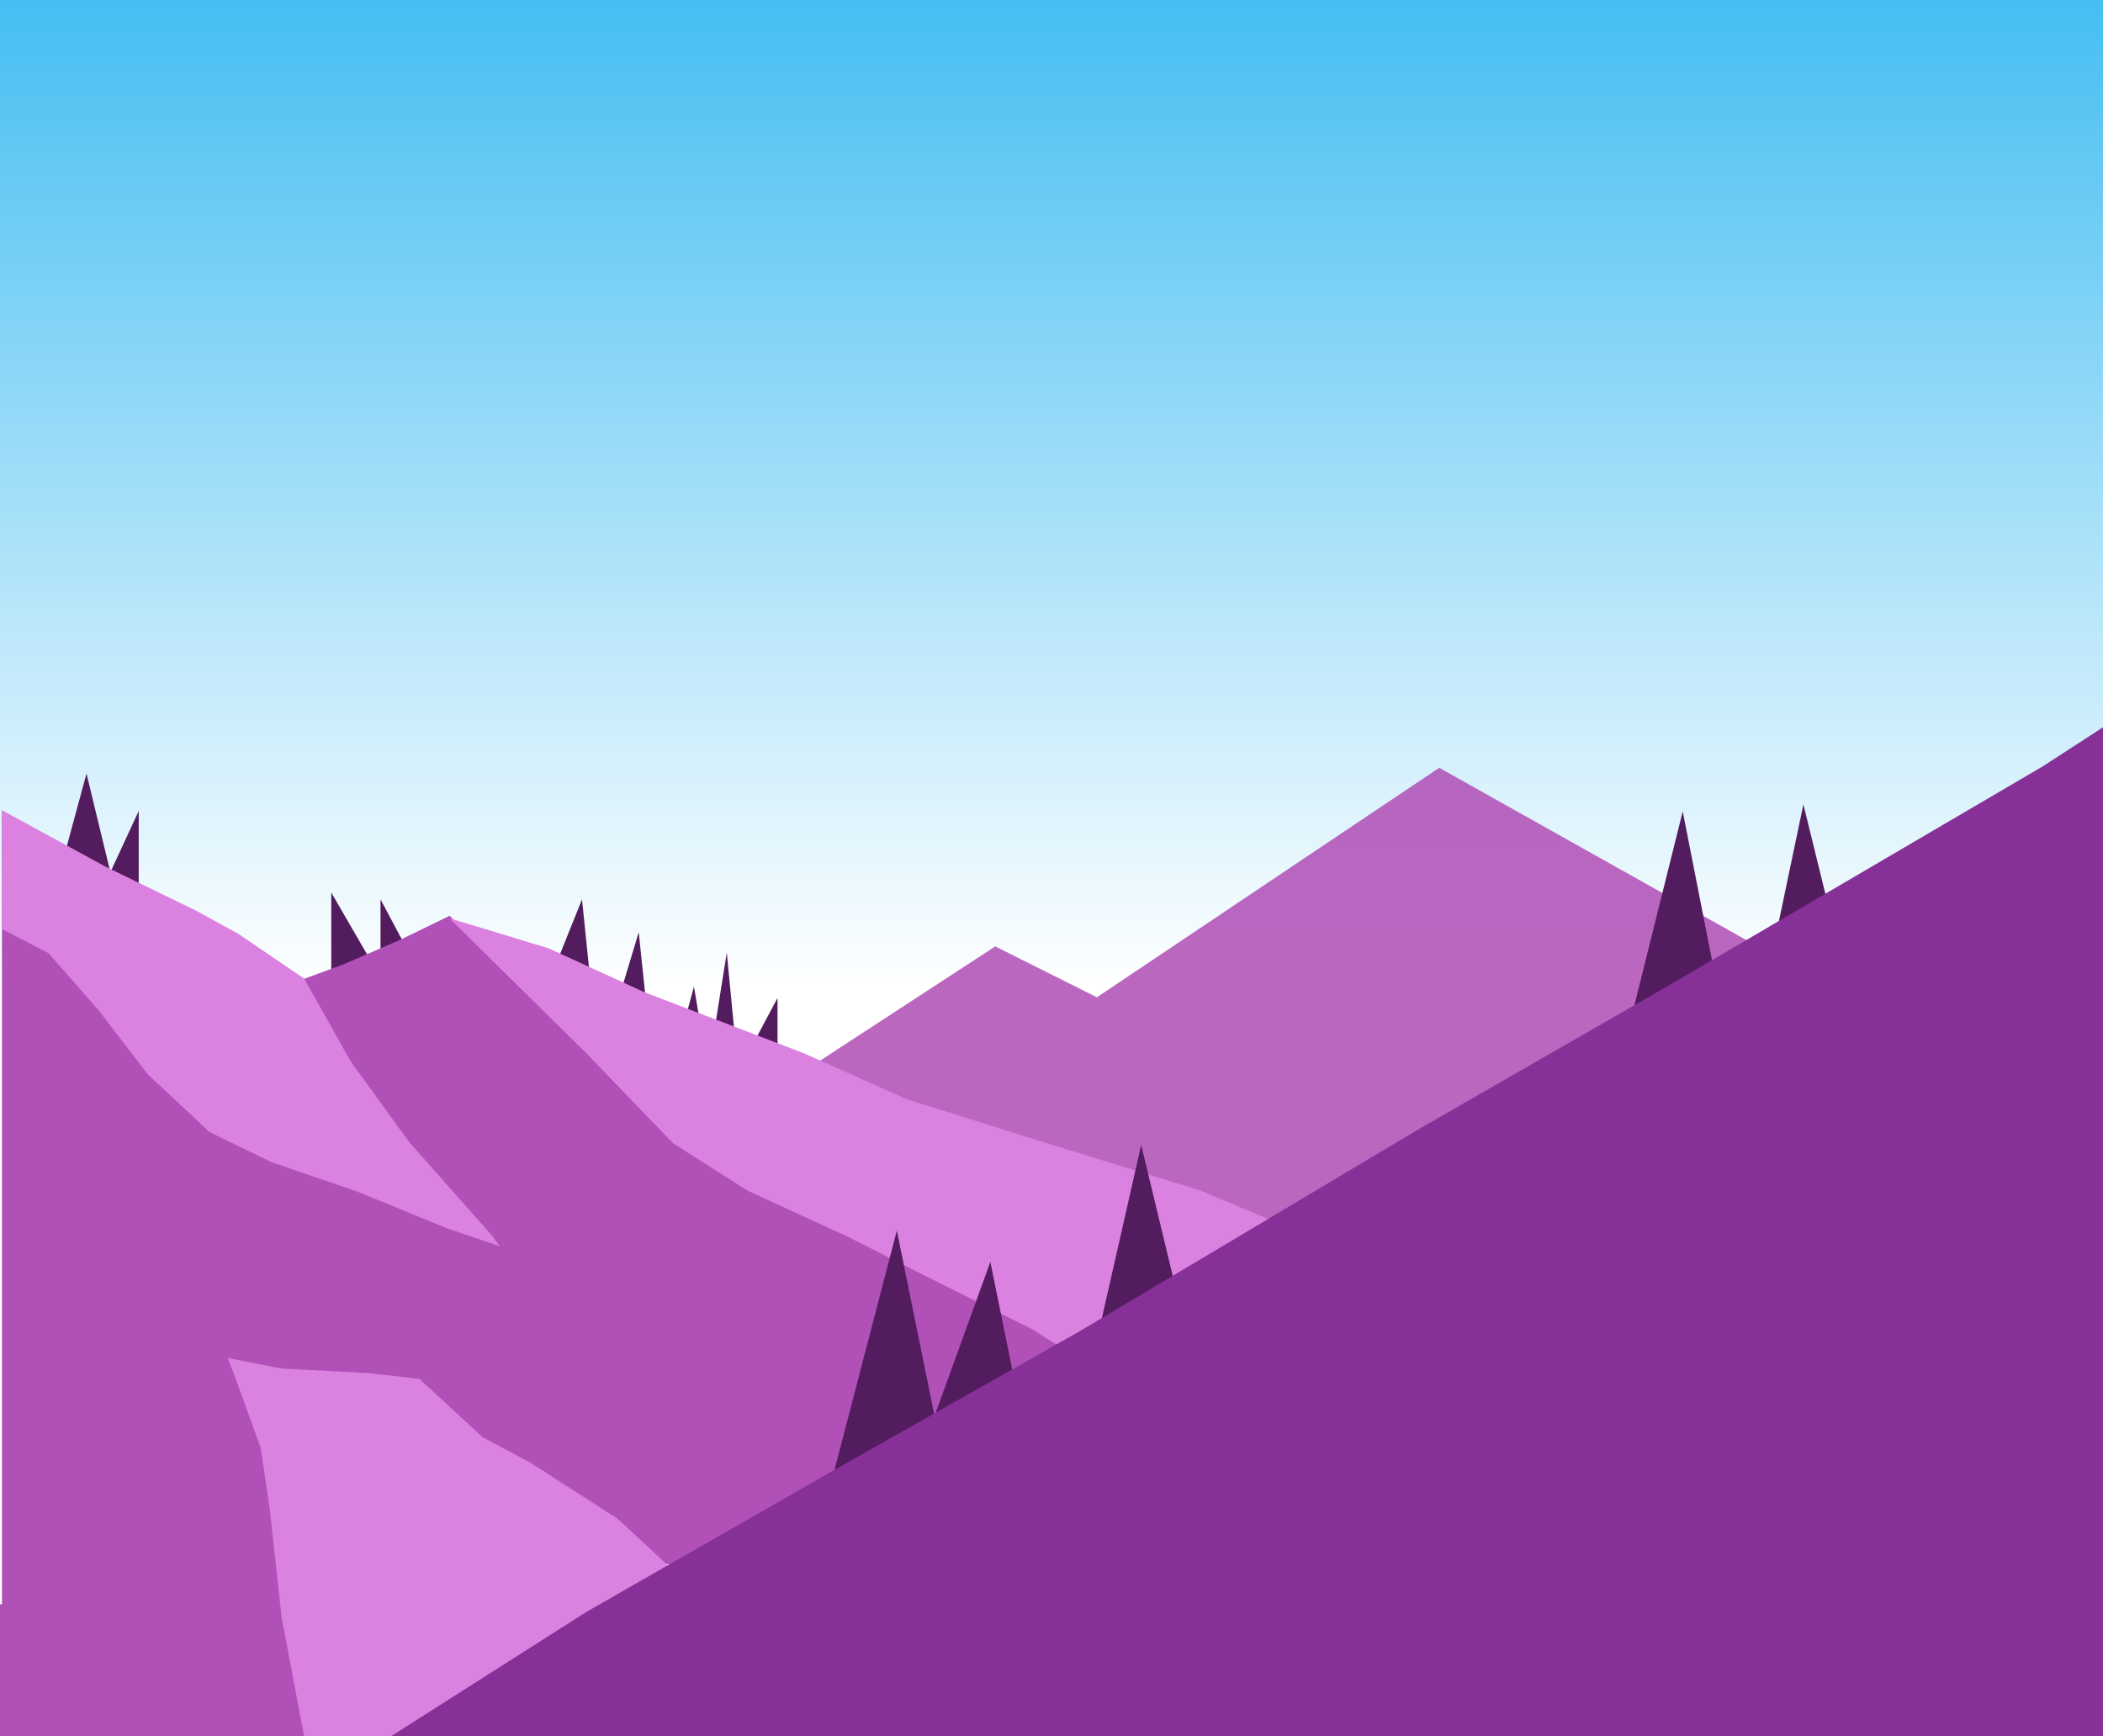 <svg width="1090" height="900" viewBox="0 0 1090 900" fill="none" xmlns="http://www.w3.org/2000/svg">
<rect x="0" y="0" width="1090" height="900" fill="#808080" stroke="none"/>
<rect x="-5" width="1095" height="901" fill="url(#paint0_linear)"/>
<path d="M44.83 401L34 440.95L71.906 462.687V420.387L57.208 452.112L44.83 401Z" fill="#531C5F"/>
<path d="M171.698 506.75V462.687L193.22 499.835L197.226 498.548V466.212L211.925 493.825L197.226 506.75L193.22 499.835L171.698 506.75Z" fill="#531C5F"/>
<path d="M301.66 466.212L287.736 500.875L306.302 511.45L301.66 466.212Z" fill="#531C5F"/>
<path d="M331.057 483.25L322.547 511.45L334.925 520.262L331.057 483.25Z" fill="#531C5F"/>
<path d="M359.679 511.45L355.038 528.487L362.774 529.662L359.679 511.45Z" fill="#531C5F"/>
<path d="M376.698 493.825L370.509 532.6L381.34 542L376.698 493.825Z" fill="#531C5F"/>
<path d="M403 517.325L389.849 542H403V517.325Z" fill="#531C5F"/>
<path d="M151.218 842.209L-5 831.241V900.705H164.802L151.218 842.209Z" fill="#B151B7"/>
<path d="M178.352 499.767L155.695 508.116L86.162 474.722L37.723 444.309L1.003 420.456V851.6L86.162 856.967H162.727V837.288L155.695 790.178L150.226 756.784L127.569 709.078L166.633 718.619L207.259 722.793L227.573 731.142L253.355 753.802L292.418 784.215L329.138 808.068L358.045 812.839L454.142 767.518L505.706 725.775L547.895 709.078L554.145 696.555L518.988 679.261L485.393 655.408L437.735 636.326L393.203 616.647L358.045 596.372L320.544 558.207L268.199 508.116L233.042 474.722L207.259 487.244L178.352 499.767Z" fill="#B151B7"/>
<path d="M515.85 490.598L419 553.761L475.561 578.903L548.392 607.112L657.639 639L911 490.598L745.967 398L568.537 516.967L515.85 490.598Z" fill="#B151B7" fill-opacity="0.87"/>
<path d="M145.973 838.486L157.628 900H256.311L291.277 845.12L348 813.157L320.027 787.225L274.959 758.277L250.095 745.009L217.459 714.855L191.818 711.84L145.973 709.428L118 704L121.108 711.84L135.095 750.437L139.757 781.797L145.973 838.486Z" fill="#DB81E0"/>
<path d="M54.782 449.296L1 420V481.582L25.163 494.138L50.885 523.434L76.607 556.915L108.565 586.81L140.523 602.354L185.731 617.899L230.94 636.434L259 646L255.103 640.619L212.233 592.19L181.834 550.339L157.671 507.291L123.375 483.974L101.55 472.016L54.782 449.296Z" fill="#DB81E0"/>
<path d="M259.015 501.73L233 476L284.241 491.558L333.905 514.296L416.679 546.011L470.285 569.946L542.81 592.685L622.431 617.218L665 635.17L549.117 698L534.927 689.024L477.38 660.302L439.54 641.154L387.511 617.218L348.883 592.685L303.949 546.011L259.015 501.73Z" fill="#DB81E0"/>
<path d="M464.836 637.927L432 764L525.036 711.77L513.309 654.137L484.382 733.983L464.836 637.927Z" fill="#531C5F"/>
<path d="M591.491 593.502L570.382 686.555L608.691 664.943L591.491 593.502Z" fill="#531C5F"/>
<path d="M872.164 420.602L844.8 530.465L888.582 504.05L872.164 420.602Z" fill="#531C5F"/>
<path d="M934.709 417L919.855 487.841L948 471.031L934.709 417Z" fill="#531C5F"/>
<path d="M303.857 835.643L198 903L1090 901.163V377L1058.87 397.207L866.611 509.878L736.625 584.583L559.937 689.906L429.951 763.386L303.857 835.643Z" fill="#863098"/>
<defs>
<linearGradient id="paint0_linear" x1="542.5" y1="0" x2="542.5" y2="901" gradientUnits="userSpaceOnUse">
<stop stop-color="#45BEF2"/>
<stop offset="0.568" stop-color="white"/>
</linearGradient>
</defs>
</svg>
